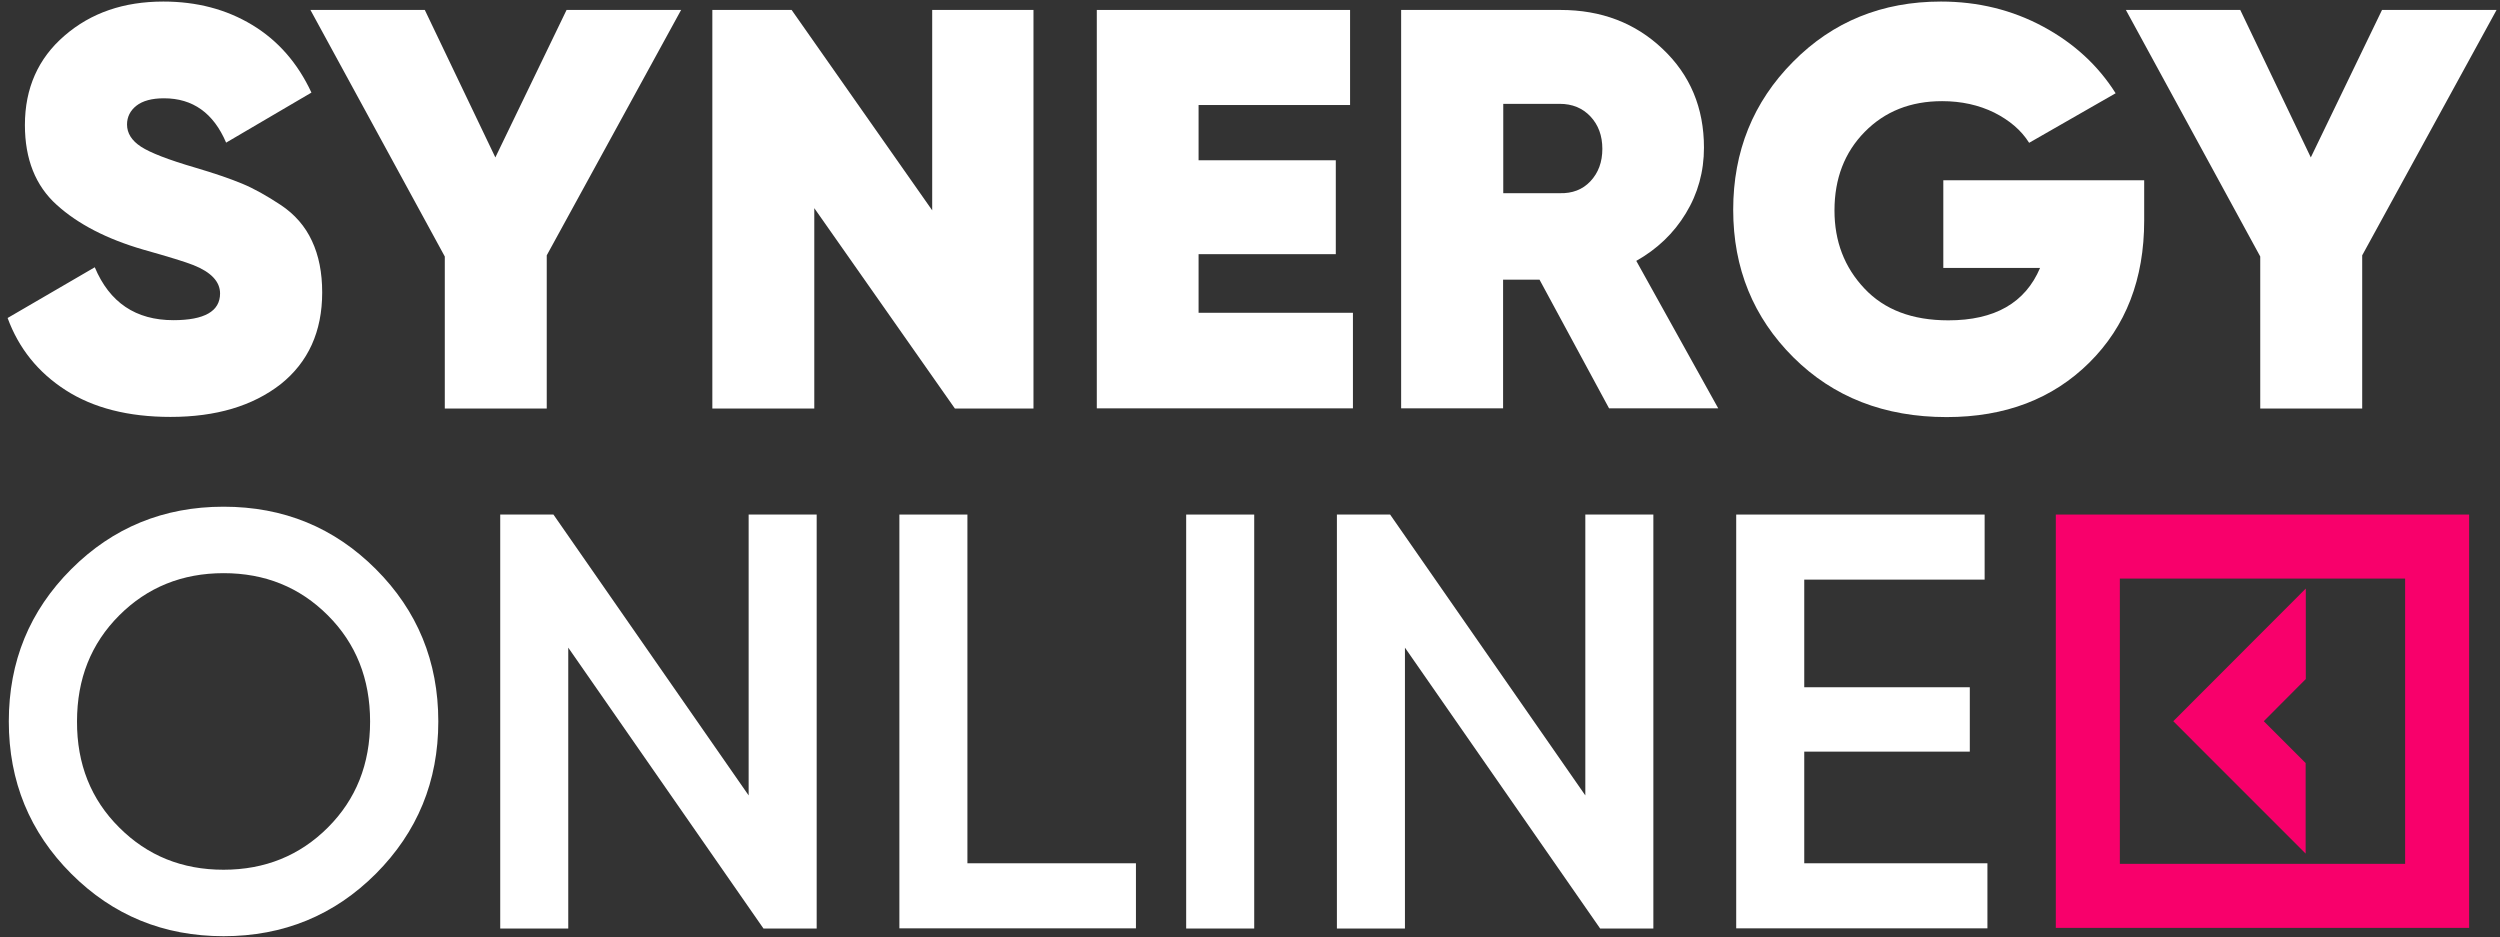 <svg width="264" height="99" viewBox="0 0 264 99" fill="none" xmlns="http://www.w3.org/2000/svg">
<rect x="0" y="0" width="264" height="99" fill="#333333" stroke="none"/>
<path d="M18.007 44.026C13.555 44.026 9.866 43.086 6.94 41.206C4.013 39.326 1.974 36.772 0.803 33.58L10.008 28.223C11.569 31.948 14.336 33.81 18.309 33.81C21.59 33.81 23.239 32.87 23.239 30.99C23.239 29.749 22.299 28.738 20.419 27.993C19.621 27.674 17.848 27.124 15.134 26.361C11.285 25.244 8.235 23.665 6 21.643C3.747 19.621 2.63 16.801 2.63 13.201C2.63 9.316 4.031 6.159 6.816 3.765C9.6 1.353 13.076 0.164 17.245 0.164C20.774 0.164 23.896 0.98 26.627 2.63C29.358 4.279 31.434 6.656 32.888 9.777L23.878 15.063C22.548 11.941 20.366 10.38 17.316 10.38C16.038 10.38 15.063 10.647 14.407 11.161C13.751 11.675 13.414 12.349 13.414 13.147C13.414 14.07 13.91 14.85 14.886 15.489C15.861 16.127 17.777 16.872 20.632 17.706C22.672 18.309 24.321 18.876 25.563 19.391C26.805 19.905 28.17 20.668 29.642 21.643C31.114 22.619 32.232 23.896 32.941 25.439C33.668 26.982 34.023 28.791 34.023 30.884C34.023 35.016 32.551 38.244 29.642 40.568C26.68 42.873 22.814 44.026 18.007 44.026Z" fill="white"/>
<path d="M71.925 1.051L57.736 26.964V43.139H46.97V27.088L32.781 1.051H44.859L52.309 16.624L59.829 1.051H71.925Z" fill="white"/>
<path d="M98.44 1.051H109.135V43.139H100.835L85.989 21.98V43.139H75.223V1.051H83.595L98.44 22.211V1.051Z" fill="white"/>
<path d="M126.57 33.03H142.869V43.122H115.822V1.051H142.568V11.09H126.57V16.925H141.06V26.84H126.57V33.03Z" fill="white"/>
<path d="M169.918 43.122L162.575 29.536H158.726V43.122H147.96V1.051H164.792C169.084 1.051 172.684 2.417 175.575 5.166C178.484 7.915 179.939 11.391 179.939 15.595C179.939 18.113 179.3 20.437 178.023 22.53C176.746 24.64 174.99 26.308 172.791 27.549L181.446 43.122H169.918ZM158.744 10.966V20.401H164.703C166.033 20.437 167.115 20.029 167.949 19.142C168.782 18.255 169.208 17.12 169.208 15.719C169.208 14.318 168.782 13.183 167.949 12.296C167.115 11.409 166.033 10.966 164.703 10.966H158.744Z" fill="white"/>
<path d="M226.426 19.018V23.293C226.426 29.465 224.493 34.467 220.627 38.297C216.76 42.129 211.741 44.044 205.569 44.044C198.988 44.044 193.597 41.934 189.375 37.73C185.154 33.526 183.026 28.33 183.026 22.157C183.026 15.985 185.136 10.771 189.34 6.532C193.543 2.275 198.758 0.164 204.965 0.164C208.885 0.164 212.486 1.051 215.749 2.807C219.013 4.563 221.567 6.922 223.411 9.848L214.277 15.081C213.443 13.75 212.202 12.704 210.588 11.888C208.956 11.09 207.129 10.682 205.09 10.682C201.755 10.682 199.042 11.764 196.913 13.928C194.785 16.092 193.721 18.858 193.721 22.228C193.721 25.474 194.767 28.223 196.878 30.458C198.988 32.711 201.933 33.828 205.746 33.828C210.641 33.828 213.869 31.983 215.43 28.294H205.214V19.036H226.426V19.018Z" fill="white"/>
<path d="M263.637 1.051L249.448 26.964V43.139H238.682V27.088L224.493 1.051H236.572L244.021 16.624L251.541 1.051H263.637Z" fill="white"/>
<path d="M39.69 92.267C35.306 96.652 29.945 98.862 23.608 98.862C17.289 98.862 11.928 96.67 7.525 92.267C3.141 87.883 0.93 82.522 0.93 76.185C0.93 69.848 3.123 64.505 7.525 60.102C11.91 55.718 17.271 53.508 23.608 53.508C29.945 53.508 35.287 55.7 39.69 60.102C44.075 64.487 46.285 69.848 46.285 76.185C46.285 82.522 44.075 87.864 39.69 92.267ZM12.591 87.385C15.576 90.37 19.242 91.844 23.608 91.844C27.974 91.844 31.658 90.351 34.624 87.385C37.608 84.401 39.082 80.68 39.082 76.185C39.082 71.69 37.59 67.95 34.624 64.984C31.64 62 27.974 60.526 23.608 60.526C19.242 60.526 15.557 62.018 12.591 64.984C9.607 67.969 8.133 71.69 8.133 76.185C8.115 80.68 9.607 84.419 12.591 87.385Z" fill="white"/>
<path d="M79.057 54.337H86.241V98.052H80.623L60.008 68.392V98.052H52.824V54.337H58.443L79.057 83.996V54.337Z" fill="white"/>
<path d="M102.159 91.162H119.955V98.033H94.975V54.337H102.159V91.162Z" fill="white"/>
<path d="M125.26 54.337H132.445V98.052H125.26V54.337Z" fill="white"/>
<path d="M167.41 54.337H174.595V98.052H168.976L148.362 68.392V98.052H141.177V54.337H146.796L167.41 83.996V54.337Z" fill="white"/>
<path d="M190.511 91.162H209.872V98.033H183.344V54.337H209.577V61.208H190.529V72.574H208.011V79.372H190.529V91.162H190.511Z" fill="white"/>
<path d="M217.094 54.337V97.984H260.741V54.337H217.094ZM223.855 91.223V61.097H253.981V91.223H223.855Z" fill="#F8006B"/>
<path d="M243.476 90.139V80.583L239.054 76.16L243.493 71.704V62.148L229.498 76.16L243.476 90.139Z" fill="#F8006B"/>
</svg>
